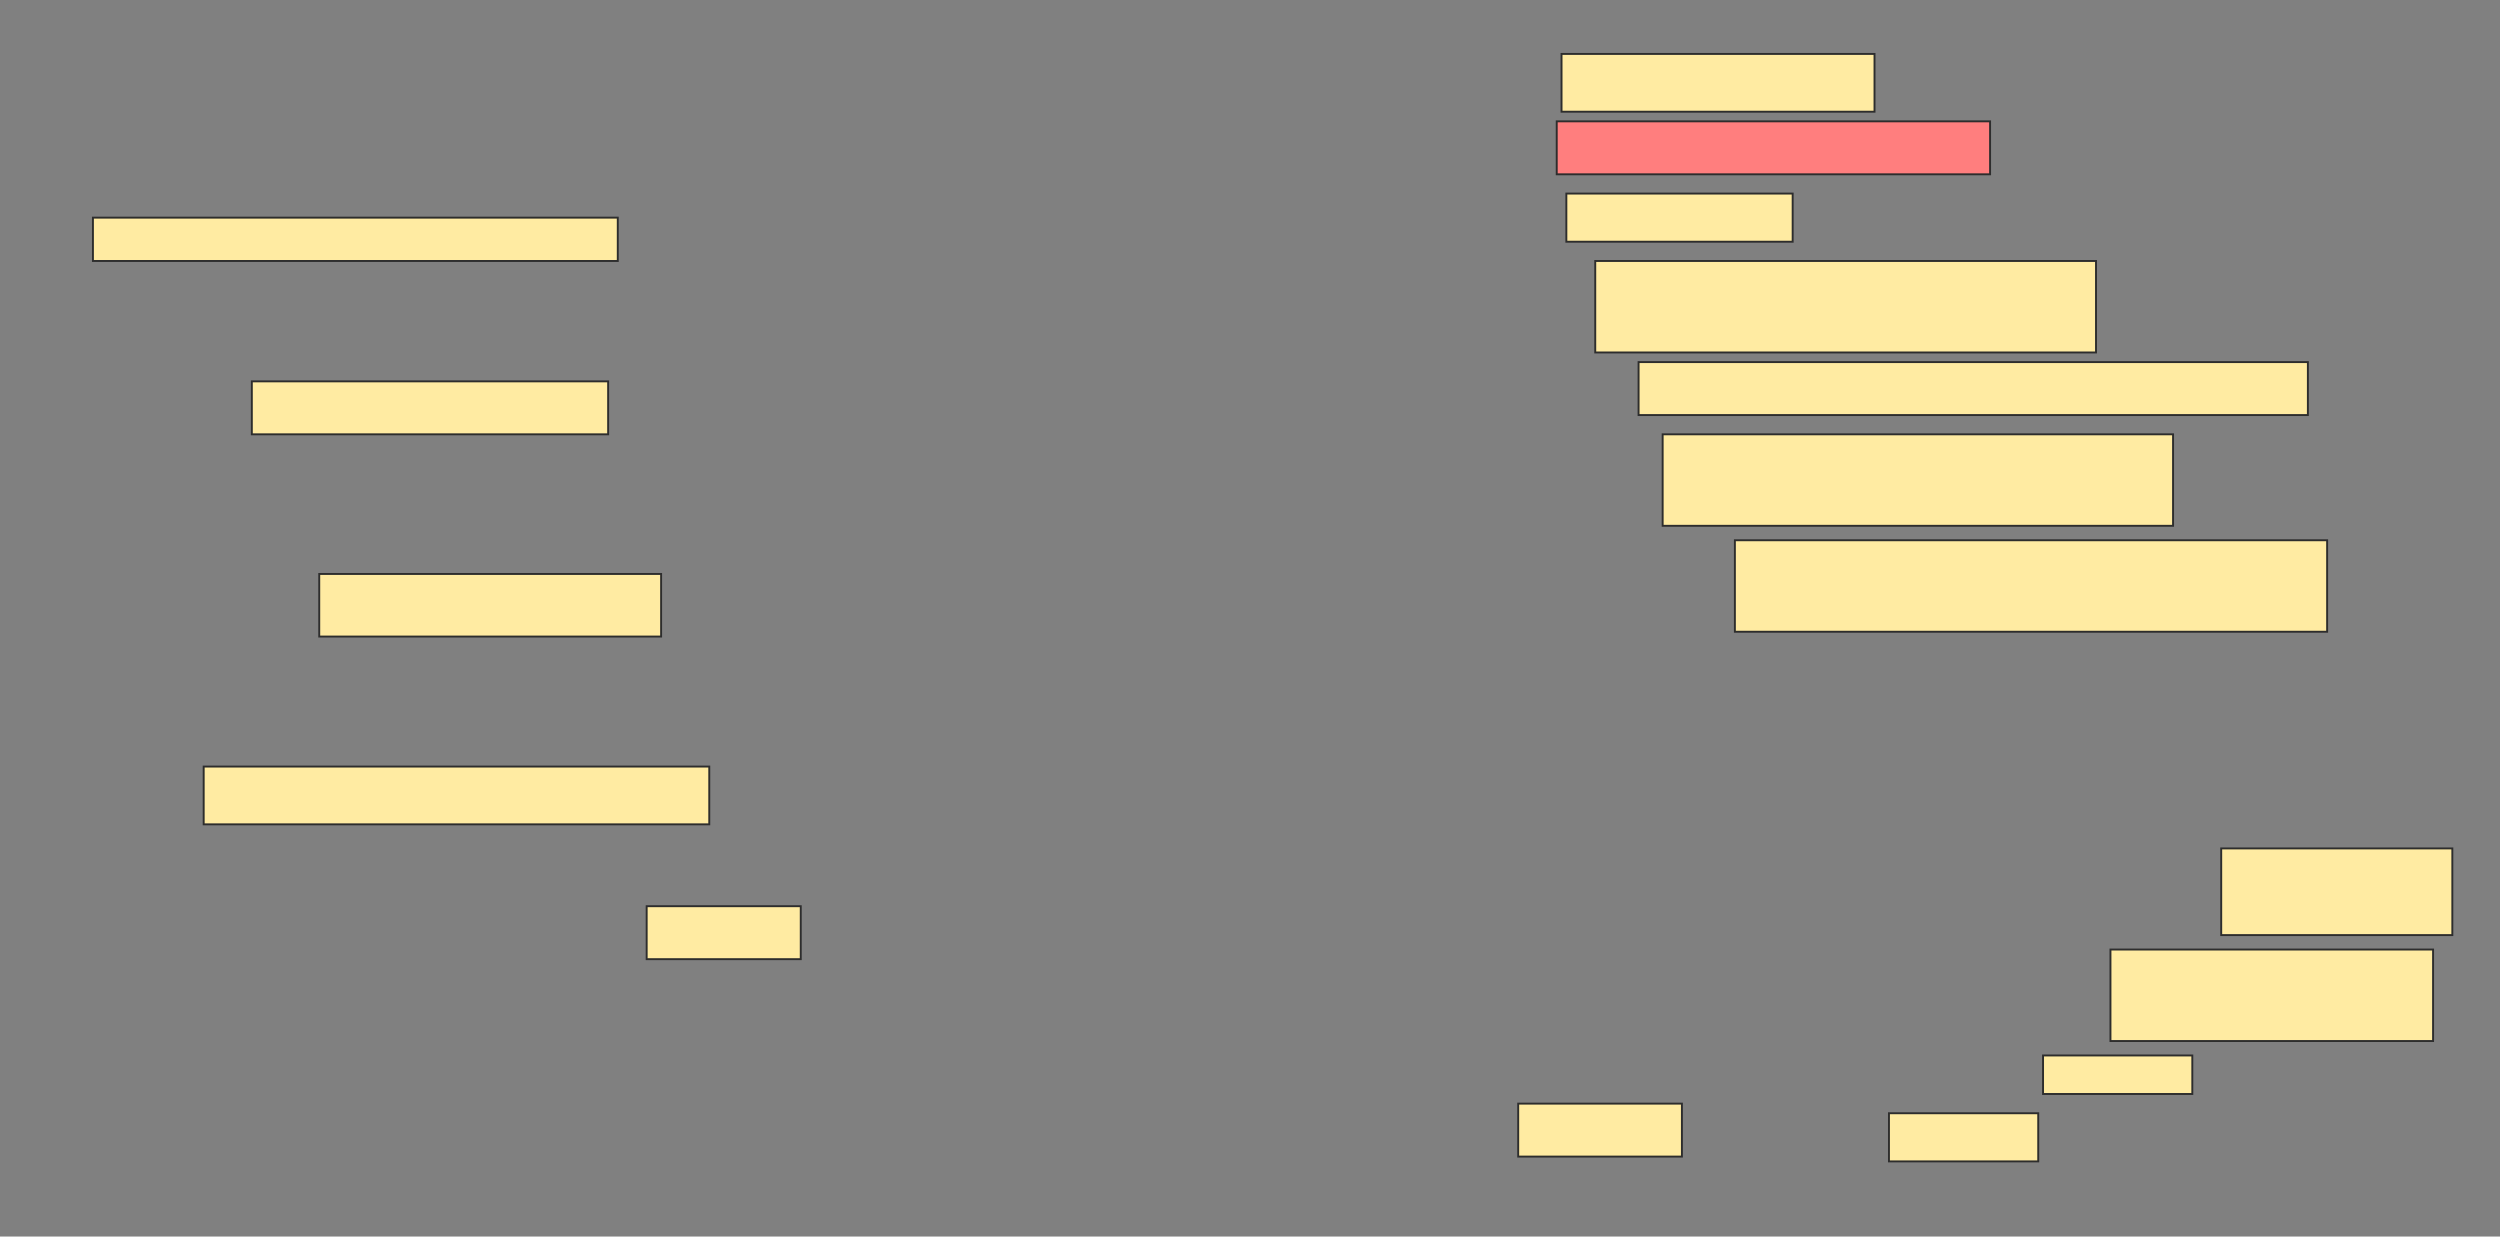 <svg height="642" width="1298" xmlns="http://www.w3.org/2000/svg">
 <rect width="100%" height="100%" fill="#808080" stroke="none"/>
 <!-- Created with Image Occlusion Enhanced -->
 <g>
  <title>Labels</title>
 </g>
 <g>
  <title>Masks</title>
  <rect fill="#FFEBA2" height="30" id="ca1d0d9e13f642e08c4d27ceaedc0551-ao-1" stroke="#2D2D2D" width="162.5" x="810.75" y="28"/>
  <rect class="qshape" fill="#FF7E7E" height="27.5" id="ca1d0d9e13f642e08c4d27ceaedc0551-ao-2" stroke="#2D2D2D" stroke-dasharray="null" stroke-linecap="null" stroke-linejoin="null" width="225" x="808.25" y="63"/>
  <rect fill="#FFEBA2" height="22.5" id="ca1d0d9e13f642e08c4d27ceaedc0551-ao-3" stroke="#2D2D2D" stroke-dasharray="null" stroke-linecap="null" stroke-linejoin="null" width="272.5" x="48.25" y="113"/>
  <rect fill="#FFEBA2" height="25" id="ca1d0d9e13f642e08c4d27ceaedc0551-ao-4" stroke="#2D2D2D" stroke-dasharray="null" stroke-linecap="null" stroke-linejoin="null" width="117.5" x="813.25" y="100.5"/>
  <rect fill="#FFEBA2" height="47.5" id="ca1d0d9e13f642e08c4d27ceaedc0551-ao-5" stroke="#2D2D2D" stroke-dasharray="null" stroke-linecap="null" stroke-linejoin="null" width="260" x="828.25" y="135.5"/>
  <rect fill="#FFEBA2" height="27.5" id="ca1d0d9e13f642e08c4d27ceaedc0551-ao-6" stroke="#2D2D2D" stroke-dasharray="null" stroke-linecap="null" stroke-linejoin="null" width="347.5" x="850.75" y="188"/>
  <rect fill="#FFEBA2" height="27.5" id="ca1d0d9e13f642e08c4d27ceaedc0551-ao-7" stroke="#2D2D2D" stroke-dasharray="null" stroke-linecap="null" stroke-linejoin="null" width="185" x="130.75" y="198"/>
  <rect fill="#FFEBA2" height="47.5" id="ca1d0d9e13f642e08c4d27ceaedc0551-ao-8" stroke="#2D2D2D" stroke-dasharray="null" stroke-linecap="null" stroke-linejoin="null" width="265" x="863.25" y="225.5"/>
  <rect fill="#FFEBA2" height="47.5" id="ca1d0d9e13f642e08c4d27ceaedc0551-ao-9" stroke="#2D2D2D" stroke-dasharray="null" stroke-linecap="null" stroke-linejoin="null" width="307.5" x="900.75" y="280.5"/>
  <rect fill="#FFEBA2" height="32.5" id="ca1d0d9e13f642e08c4d27ceaedc0551-ao-10" stroke="#2D2D2D" stroke-dasharray="null" stroke-linecap="null" stroke-linejoin="null" width="177.5" x="165.75" y="298"/>
  <rect fill="#FFEBA2" height="45" id="ca1d0d9e13f642e08c4d27ceaedc0551-ao-11" stroke="#2D2D2D" stroke-dasharray="null" stroke-linecap="null" stroke-linejoin="null" width="120" x="1153.25" y="440.5"/>
  <rect fill="#FFEBA2" height="30" id="ca1d0d9e13f642e08c4d27ceaedc0551-ao-12" stroke="#2D2D2D" stroke-dasharray="null" stroke-linecap="null" stroke-linejoin="null" width="262.5" x="105.75" y="398"/>
  <rect fill="#FFEBA2" height="47.5" id="ca1d0d9e13f642e08c4d27ceaedc0551-ao-13" stroke="#2D2D2D" stroke-dasharray="null" stroke-linecap="null" stroke-linejoin="null" width="167.5" x="1095.75" y="493"/>
  <rect fill="#FFEBA2" height="27.5" id="ca1d0d9e13f642e08c4d27ceaedc0551-ao-14" stroke="#2D2D2D" stroke-dasharray="null" stroke-linecap="null" stroke-linejoin="null" width="80" x="335.75" y="470.5"/>
  <rect fill="#FFEBA2" height="20" id="ca1d0d9e13f642e08c4d27ceaedc0551-ao-15" stroke="#2D2D2D" stroke-dasharray="null" stroke-linecap="null" stroke-linejoin="null" width="77.5" x="1060.75" y="548"/>
  <rect fill="#FFEBA2" height="25" id="ca1d0d9e13f642e08c4d27ceaedc0551-ao-16" stroke="#2D2D2D" stroke-dasharray="null" stroke-linecap="null" stroke-linejoin="null" width="77.5" x="980.75" y="578"/>
  <rect fill="#FFEBA2" height="27.5" id="ca1d0d9e13f642e08c4d27ceaedc0551-ao-17" stroke="#2D2D2D" stroke-dasharray="null" stroke-linecap="null" stroke-linejoin="null" width="85" x="788.25" y="573"/>
 </g>
</svg>